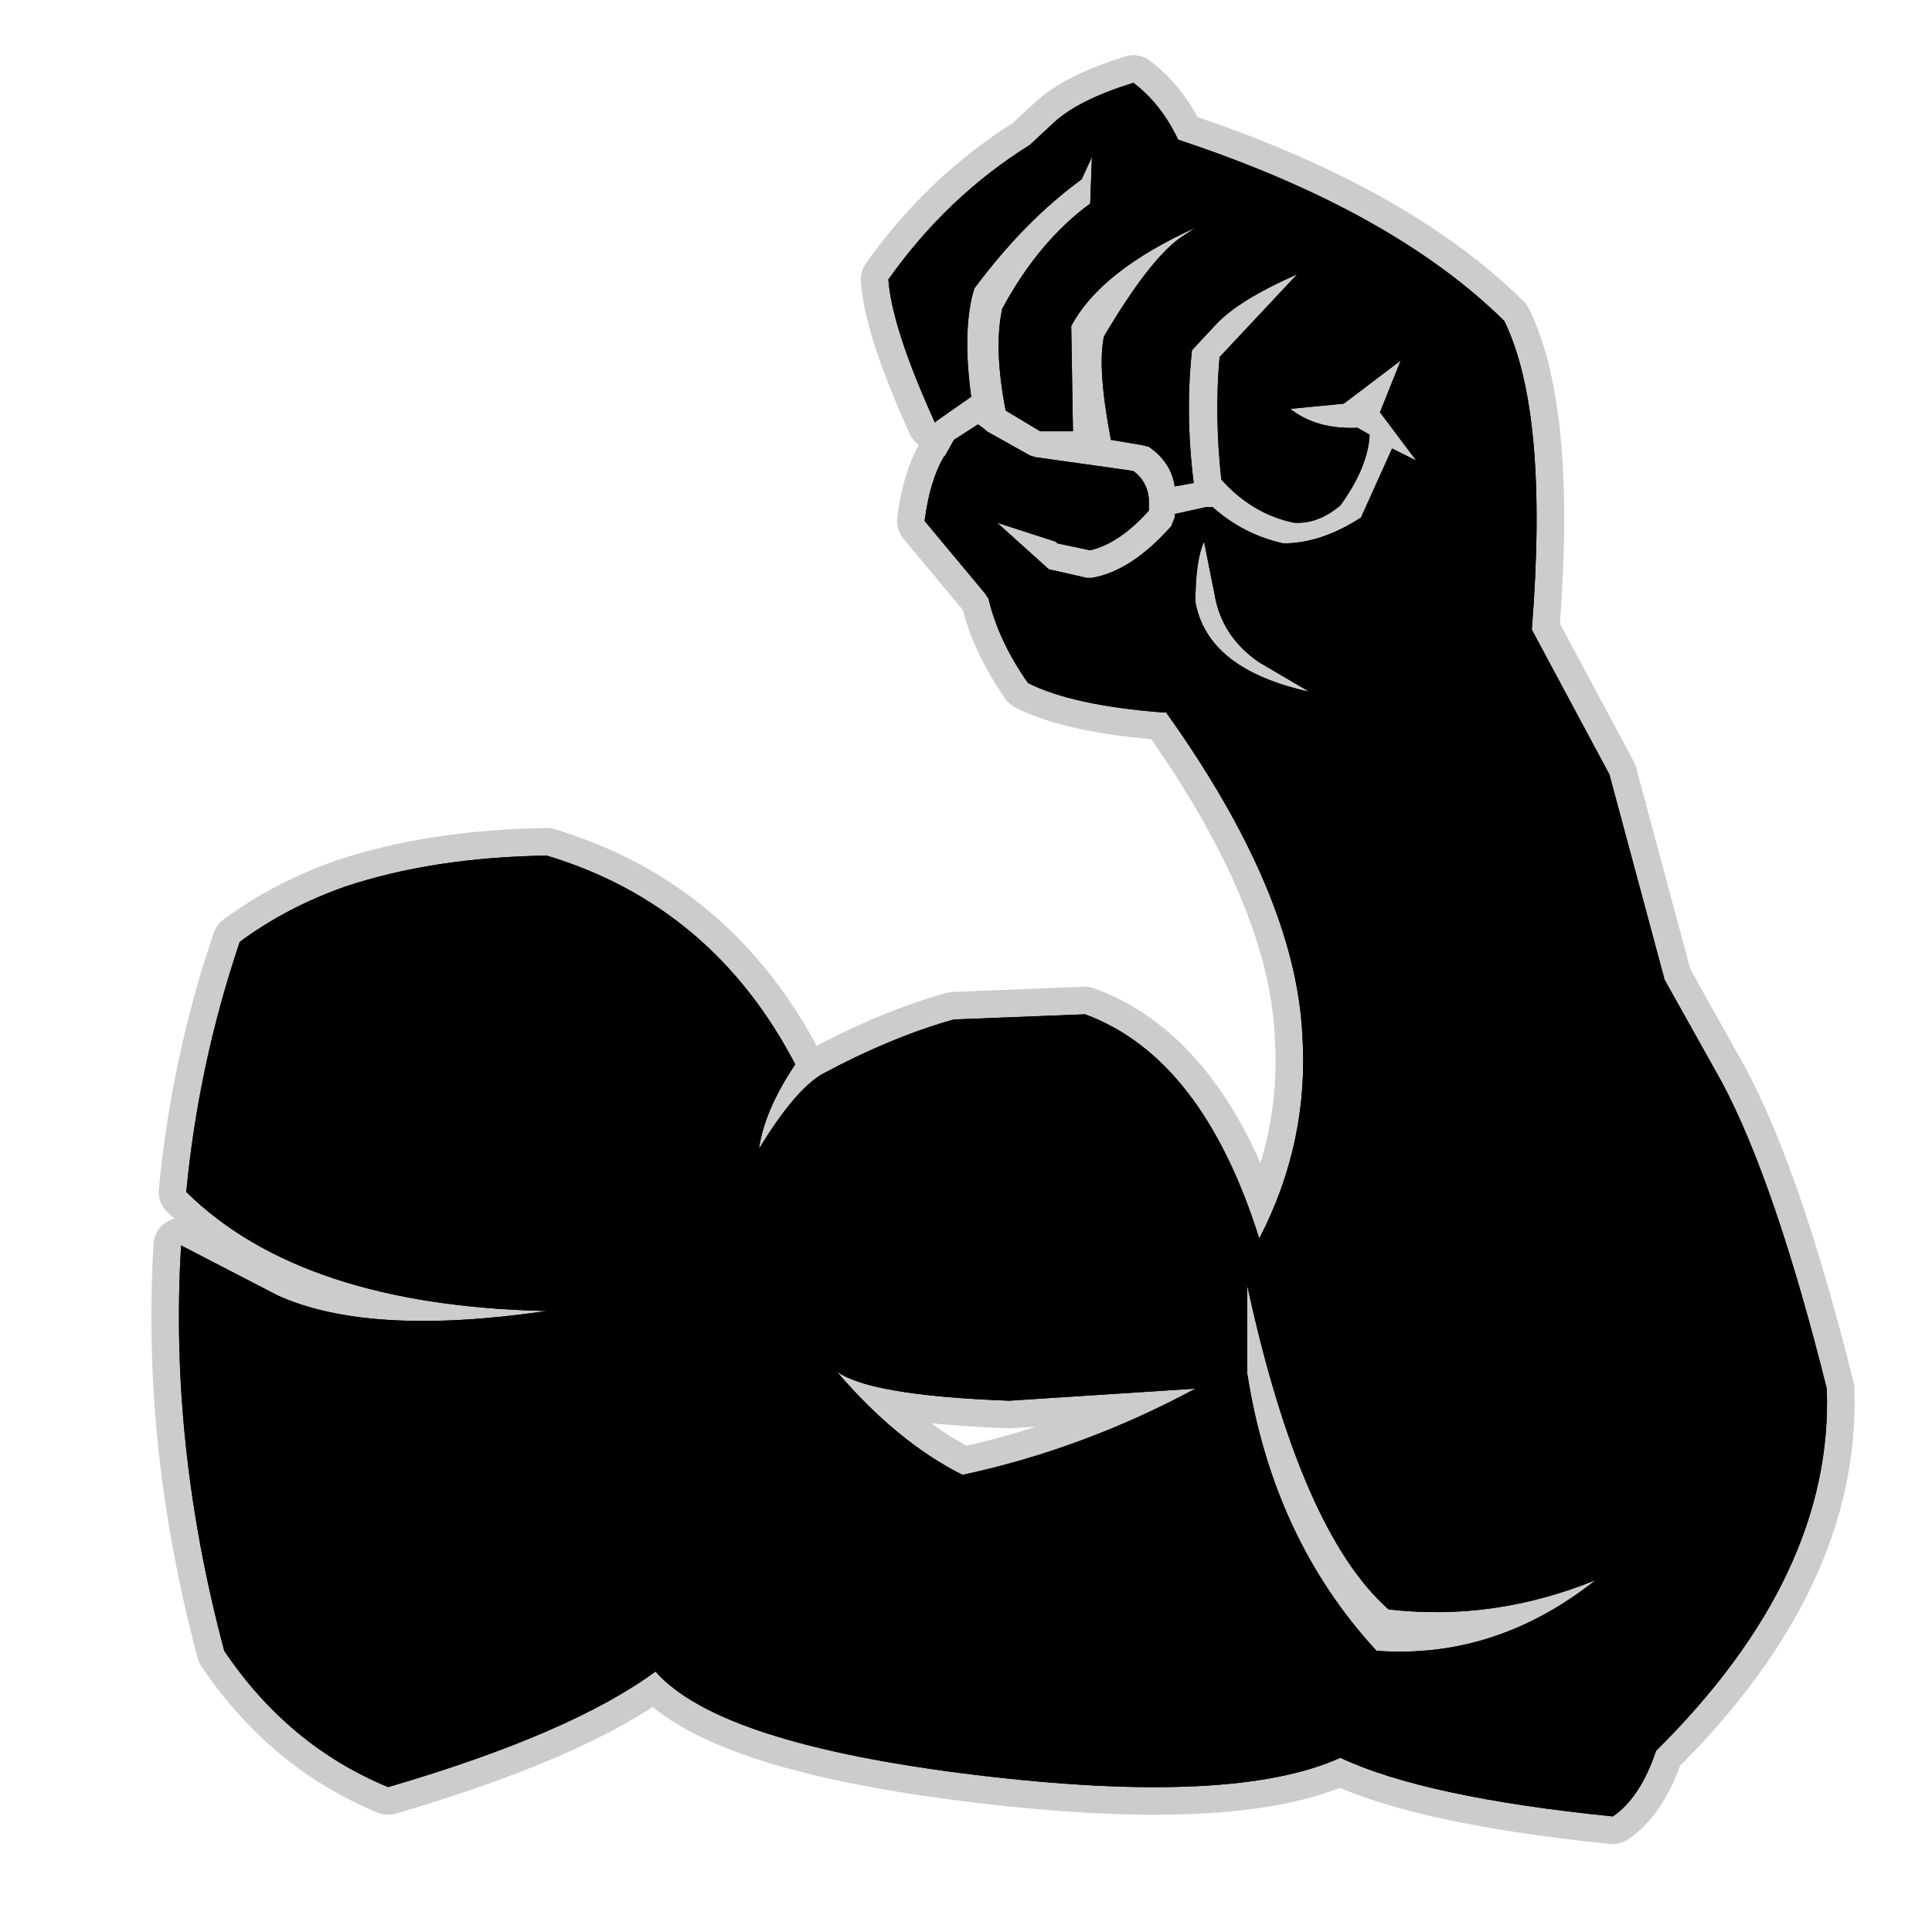 <?xml version="1.0" encoding="UTF-8" standalone="no"?>
<svg xmlns:ffdec="https://www.free-decompiler.com/flash" xmlns:xlink="http://www.w3.org/1999/xlink" ffdec:objectType="frame" height="56.0px" width="56.0px" xmlns="http://www.w3.org/2000/svg">
  <g transform="matrix(1.0, 0.0, 0.0, 1.0, 0.0, 0.0)">
    <use ffdec:characterId="2" height="56.0" id="back" transform="matrix(1.0, 0.0, 0.0, 1.0, 0.0, 0.0)" width="56.0" xlink:href="#sprite0"/>
    <use ffdec:characterId="3" height="51.85" transform="matrix(1.0, 0.0, 0.0, 1.0, 4.4, 1.6)" width="49.35" xlink:href="#shape1"/>
  </g>
  <defs>
    <g id="sprite0" transform="matrix(1.0, 0.0, 0.0, 1.0, 0.0, 0.0)">
      <use ffdec:characterId="1" height="56.0" transform="matrix(1.0, 0.0, 0.0, 1.0, 0.0, 0.0)" width="56.0" xlink:href="#shape0"/>
    </g>
    <g id="shape0" transform="matrix(1.0, 0.0, 0.0, 1.0, 0.0, 0.0)">
      <path d="M56.0 56.0 L0.0 56.0 0.0 0.0 56.0 0.0 56.0 56.0" fill="#010101" fill-opacity="0.0" fill-rule="evenodd" stroke="none"/>
    </g>
    <g id="shape1" transform="matrix(1.0, 0.0, 0.0, 1.0, -4.4, -1.6)">
      <path d="M8.05 37.55 Q10.7 38.75 15.85 38.0 8.75 37.85 5.4 34.55 5.75 30.85 6.95 27.3 8.3 26.3 10.0 25.7 12.55 24.85 15.85 24.8 20.65 26.25 23.05 30.85 22.15 32.2 22.0 33.3 23.0 31.65 23.8 31.15 25.85 30.05 27.65 29.55 L31.45 29.4 Q34.85 30.65 36.5 35.9 37.95 33.1 37.75 30.0 37.55 25.9 33.8 20.65 L33.7 20.65 Q31.1 20.45 29.8 19.8 28.95 18.6 28.65 17.35 L28.55 17.2 26.8 15.1 Q26.95 13.95 27.35 13.25 L27.4 13.2 27.65 12.75 28.35 12.3 28.55 12.45 28.6 12.5 29.85 13.2 30.0 13.25 32.85 13.65 Q33.25 13.95 33.3 14.45 L33.3 14.55 33.3 14.8 Q32.45 15.75 31.6 15.95 L30.65 15.75 30.6 15.7 28.9 15.15 30.4 16.5 31.5 16.75 31.65 16.75 Q32.8 16.55 33.95 15.25 L34.05 15.0 34.05 14.9 34.95 14.7 35.1 14.7 35.15 14.7 Q36.05 15.5 37.2 15.75 38.3 15.75 39.45 15.0 L40.35 13.0 41.05 13.35 40.0 11.95 40.6 10.45 38.95 11.7 37.4 11.85 Q38.15 12.45 39.35 12.4 L39.7 12.6 Q39.65 13.55 38.85 14.65 38.2 15.2 37.5 15.15 36.3 14.9 35.4 13.9 35.2 12.05 35.35 10.35 L37.6 7.95 Q35.9 8.7 35.25 9.4 L34.55 10.15 Q34.35 12.0 34.6 14.0 L34.05 14.1 Q33.95 13.4 33.3 12.95 L33.1 12.9 32.2 12.75 Q31.8 10.65 32.0 9.75 33.3 7.55 34.2 6.9 L34.65 6.6 Q31.9 7.85 31.05 9.45 L31.1 12.5 30.15 12.5 29.15 11.9 Q28.8 10.1 29.05 8.95 30.1 7.0 31.6 5.9 L31.65 4.55 31.35 5.2 Q29.7 6.4 28.25 8.35 L28.2 8.5 Q27.9 9.65 28.15 11.5 L27.15 12.2 27.1 12.25 Q25.85 9.5 25.75 8.1 27.45 5.7 29.85 4.2 L30.55 3.55 Q31.25 2.9 32.85 2.4 33.65 3.0 34.15 4.05 40.35 6.1 43.6 9.3 44.9 11.95 44.4 18.25 L46.65 22.45 48.25 28.4 49.9 31.35 Q51.45 34.25 52.95 40.25 53.15 45.65 48.0 50.75 47.55 52.1 46.75 52.65 41.3 52.1 38.85 50.95 35.75 52.35 28.3 51.45 20.85 50.55 19.0 48.45 16.55 50.25 11.25 51.8 8.35 50.6 6.5 47.85 4.9 41.85 5.25 36.1 L8.05 37.55 M36.5 19.2 Q35.4 18.45 35.2 17.2 L34.9 15.7 Q34.65 16.25 34.65 17.45 35.0 19.4 37.95 20.05 L36.5 19.2 M34.65 40.25 L29.25 40.6 Q25.2 40.45 24.25 39.75 26.0 41.8 27.9 42.75 31.4 42.0 34.65 40.25 M40.25 46.65 Q37.7 44.4 36.15 37.25 L36.15 39.8 Q36.9 44.6 39.9 47.85 43.35 48.1 46.25 45.8 43.3 47.0 40.25 46.65" fill="#000000" fill-rule="evenodd" stroke="none"/>
      <path d="M8.05 37.55 Q10.7 38.75 15.85 38.0 8.75 37.85 5.4 34.55 5.75 30.85 6.95 27.3 8.3 26.3 10.0 25.7 12.55 24.85 15.85 24.8 20.65 26.25 23.05 30.85 22.15 32.2 22.0 33.3 23.0 31.65 23.8 31.15 25.85 30.05 27.65 29.55 L31.45 29.4 Q34.85 30.65 36.5 35.9 37.95 33.1 37.75 30.0 37.55 25.9 33.8 20.65 L33.7 20.65 Q31.1 20.45 29.8 19.8 28.95 18.6 28.65 17.35 L28.55 17.2 26.8 15.1 Q26.95 13.95 27.35 13.25 L27.4 13.2 27.65 12.75 28.35 12.3 28.55 12.45 28.6 12.5 29.85 13.2 30.0 13.25 32.85 13.65 Q33.25 13.95 33.3 14.45 L33.3 14.55 33.3 14.8 Q32.45 15.75 31.6 15.95 L30.65 15.75 30.6 15.7 28.9 15.15 30.4 16.5 31.5 16.75 31.65 16.75 Q32.8 16.55 33.95 15.25 L34.05 15.0 34.05 14.9 34.95 14.7 35.1 14.7 35.15 14.7 Q36.05 15.5 37.2 15.75 38.3 15.75 39.45 15.0 L40.35 13.0 41.05 13.35 40.0 11.95 40.6 10.45 38.95 11.7 37.4 11.85 Q38.15 12.45 39.35 12.4 L39.7 12.6 Q39.65 13.55 38.85 14.65 38.2 15.2 37.5 15.15 36.3 14.9 35.4 13.9 35.2 12.05 35.35 10.35 L37.6 7.95 Q35.9 8.7 35.25 9.4 L34.55 10.15 Q34.35 12.0 34.6 14.0 L34.05 14.1 Q33.95 13.4 33.3 12.95 L33.1 12.9 32.2 12.75 Q31.8 10.65 32.0 9.75 33.3 7.55 34.2 6.9 L34.65 6.6 Q31.9 7.85 31.05 9.45 L31.1 12.5 30.15 12.5 29.15 11.9 Q28.8 10.1 29.05 8.95 30.1 7.0 31.6 5.9 L31.65 4.55 31.35 5.2 Q29.7 6.4 28.25 8.35 L28.2 8.5 Q27.9 9.65 28.15 11.5 L27.15 12.2 27.1 12.25 Q25.85 9.5 25.75 8.1 27.45 5.7 29.85 4.2 L30.55 3.55 Q31.25 2.9 32.85 2.4 33.65 3.0 34.15 4.05 40.35 6.1 43.6 9.3 44.9 11.95 44.4 18.25 L46.65 22.45 48.25 28.4 49.9 31.35 Q51.45 34.25 52.95 40.25 53.15 45.65 48.0 50.75 47.55 52.1 46.75 52.65 41.3 52.1 38.85 50.95 35.75 52.35 28.3 51.45 20.85 50.55 19.0 48.45 16.55 50.25 11.25 51.8 8.35 50.6 6.5 47.85 4.9 41.85 5.25 36.1 L8.05 37.55 M36.5 19.2 Q35.4 18.45 35.2 17.2 L34.9 15.7 Q34.65 16.25 34.65 17.45 35.0 19.4 37.95 20.05 L36.5 19.2 M34.65 40.25 L29.25 40.6 Q25.2 40.45 24.25 39.75 26.0 41.8 27.9 42.75 31.4 42.0 34.65 40.25 M40.25 46.65 Q37.7 44.4 36.15 37.25 L36.15 39.8 Q36.9 44.6 39.9 47.85 43.35 48.1 46.25 45.8 43.3 47.0 40.25 46.65 Z" fill="none" stroke="#000000" stroke-linecap="round" stroke-linejoin="round" stroke-opacity="0.2" stroke-width="1.6"/>
      <path d="M8.05 37.55 Q10.7 38.75 15.85 38.0 8.75 37.85 5.4 34.55 5.75 30.85 6.95 27.3 8.3 26.3 10.0 25.7 12.55 24.85 15.85 24.8 20.65 26.25 23.05 30.85 22.15 32.2 22.0 33.3 23.0 31.65 23.8 31.15 25.85 30.05 27.65 29.55 L31.45 29.4 Q34.85 30.65 36.5 35.9 37.95 33.1 37.75 30.0 37.55 25.9 33.8 20.65 L33.7 20.65 Q31.1 20.45 29.8 19.8 28.95 18.6 28.65 17.35 L28.55 17.2 26.8 15.1 Q26.95 13.95 27.35 13.25 L27.4 13.2 27.65 12.75 28.35 12.3 28.55 12.45 28.6 12.5 29.85 13.2 30.0 13.25 32.85 13.65 Q33.25 13.95 33.3 14.45 L33.3 14.55 33.3 14.8 Q32.45 15.75 31.6 15.95 L30.65 15.75 30.6 15.7 28.9 15.15 30.4 16.5 31.5 16.75 31.65 16.75 Q32.8 16.55 33.95 15.25 L34.05 15.0 34.05 14.9 34.95 14.7 35.1 14.7 35.15 14.7 Q36.05 15.5 37.2 15.75 38.3 15.75 39.45 15.0 L40.35 13.0 41.05 13.35 40.0 11.95 40.6 10.45 38.95 11.7 37.4 11.85 Q38.15 12.45 39.35 12.4 L39.7 12.6 Q39.65 13.55 38.85 14.65 38.2 15.2 37.5 15.15 36.3 14.9 35.4 13.9 35.2 12.05 35.35 10.35 L37.6 7.95 Q35.9 8.7 35.25 9.4 L34.55 10.15 Q34.35 12.0 34.6 14.0 L34.05 14.1 Q33.95 13.4 33.3 12.95 L33.1 12.9 32.2 12.75 Q31.8 10.65 32.0 9.75 33.3 7.55 34.2 6.9 L34.65 6.6 Q31.9 7.85 31.05 9.45 L31.1 12.5 30.15 12.5 29.15 11.9 Q28.8 10.1 29.05 8.95 30.1 7.0 31.6 5.9 L31.65 4.55 31.35 5.2 Q29.7 6.4 28.25 8.35 L28.2 8.5 Q27.9 9.65 28.15 11.5 L27.15 12.2 27.1 12.25 Q25.85 9.5 25.75 8.1 27.45 5.7 29.85 4.2 L30.55 3.55 Q31.25 2.9 32.85 2.4 33.65 3.0 34.15 4.05 40.35 6.1 43.6 9.3 44.9 11.95 44.4 18.25 L46.65 22.45 48.25 28.4 49.9 31.35 Q51.45 34.25 52.95 40.25 53.15 45.65 48.0 50.75 47.55 52.1 46.75 52.65 41.3 52.1 38.85 50.95 35.75 52.35 28.3 51.45 20.85 50.55 19.0 48.45 16.55 50.25 11.25 51.8 8.35 50.6 6.5 47.85 4.9 41.85 5.25 36.1 L8.05 37.55 M36.5 19.2 Q35.4 18.45 35.2 17.2 L34.9 15.7 Q34.65 16.25 34.65 17.45 35.0 19.4 37.95 20.05 L36.5 19.2 M34.65 40.25 L29.25 40.6 Q25.2 40.45 24.25 39.75 26.0 41.8 27.9 42.75 31.4 42.0 34.65 40.25 M40.25 46.65 Q37.7 44.4 36.15 37.25 L36.15 39.8 Q36.9 44.6 39.9 47.85 43.35 48.1 46.25 45.8 43.3 47.0 40.25 46.65" fill="#000000" fill-rule="evenodd" stroke="none"/>
    </g>
  </defs>
</svg>
